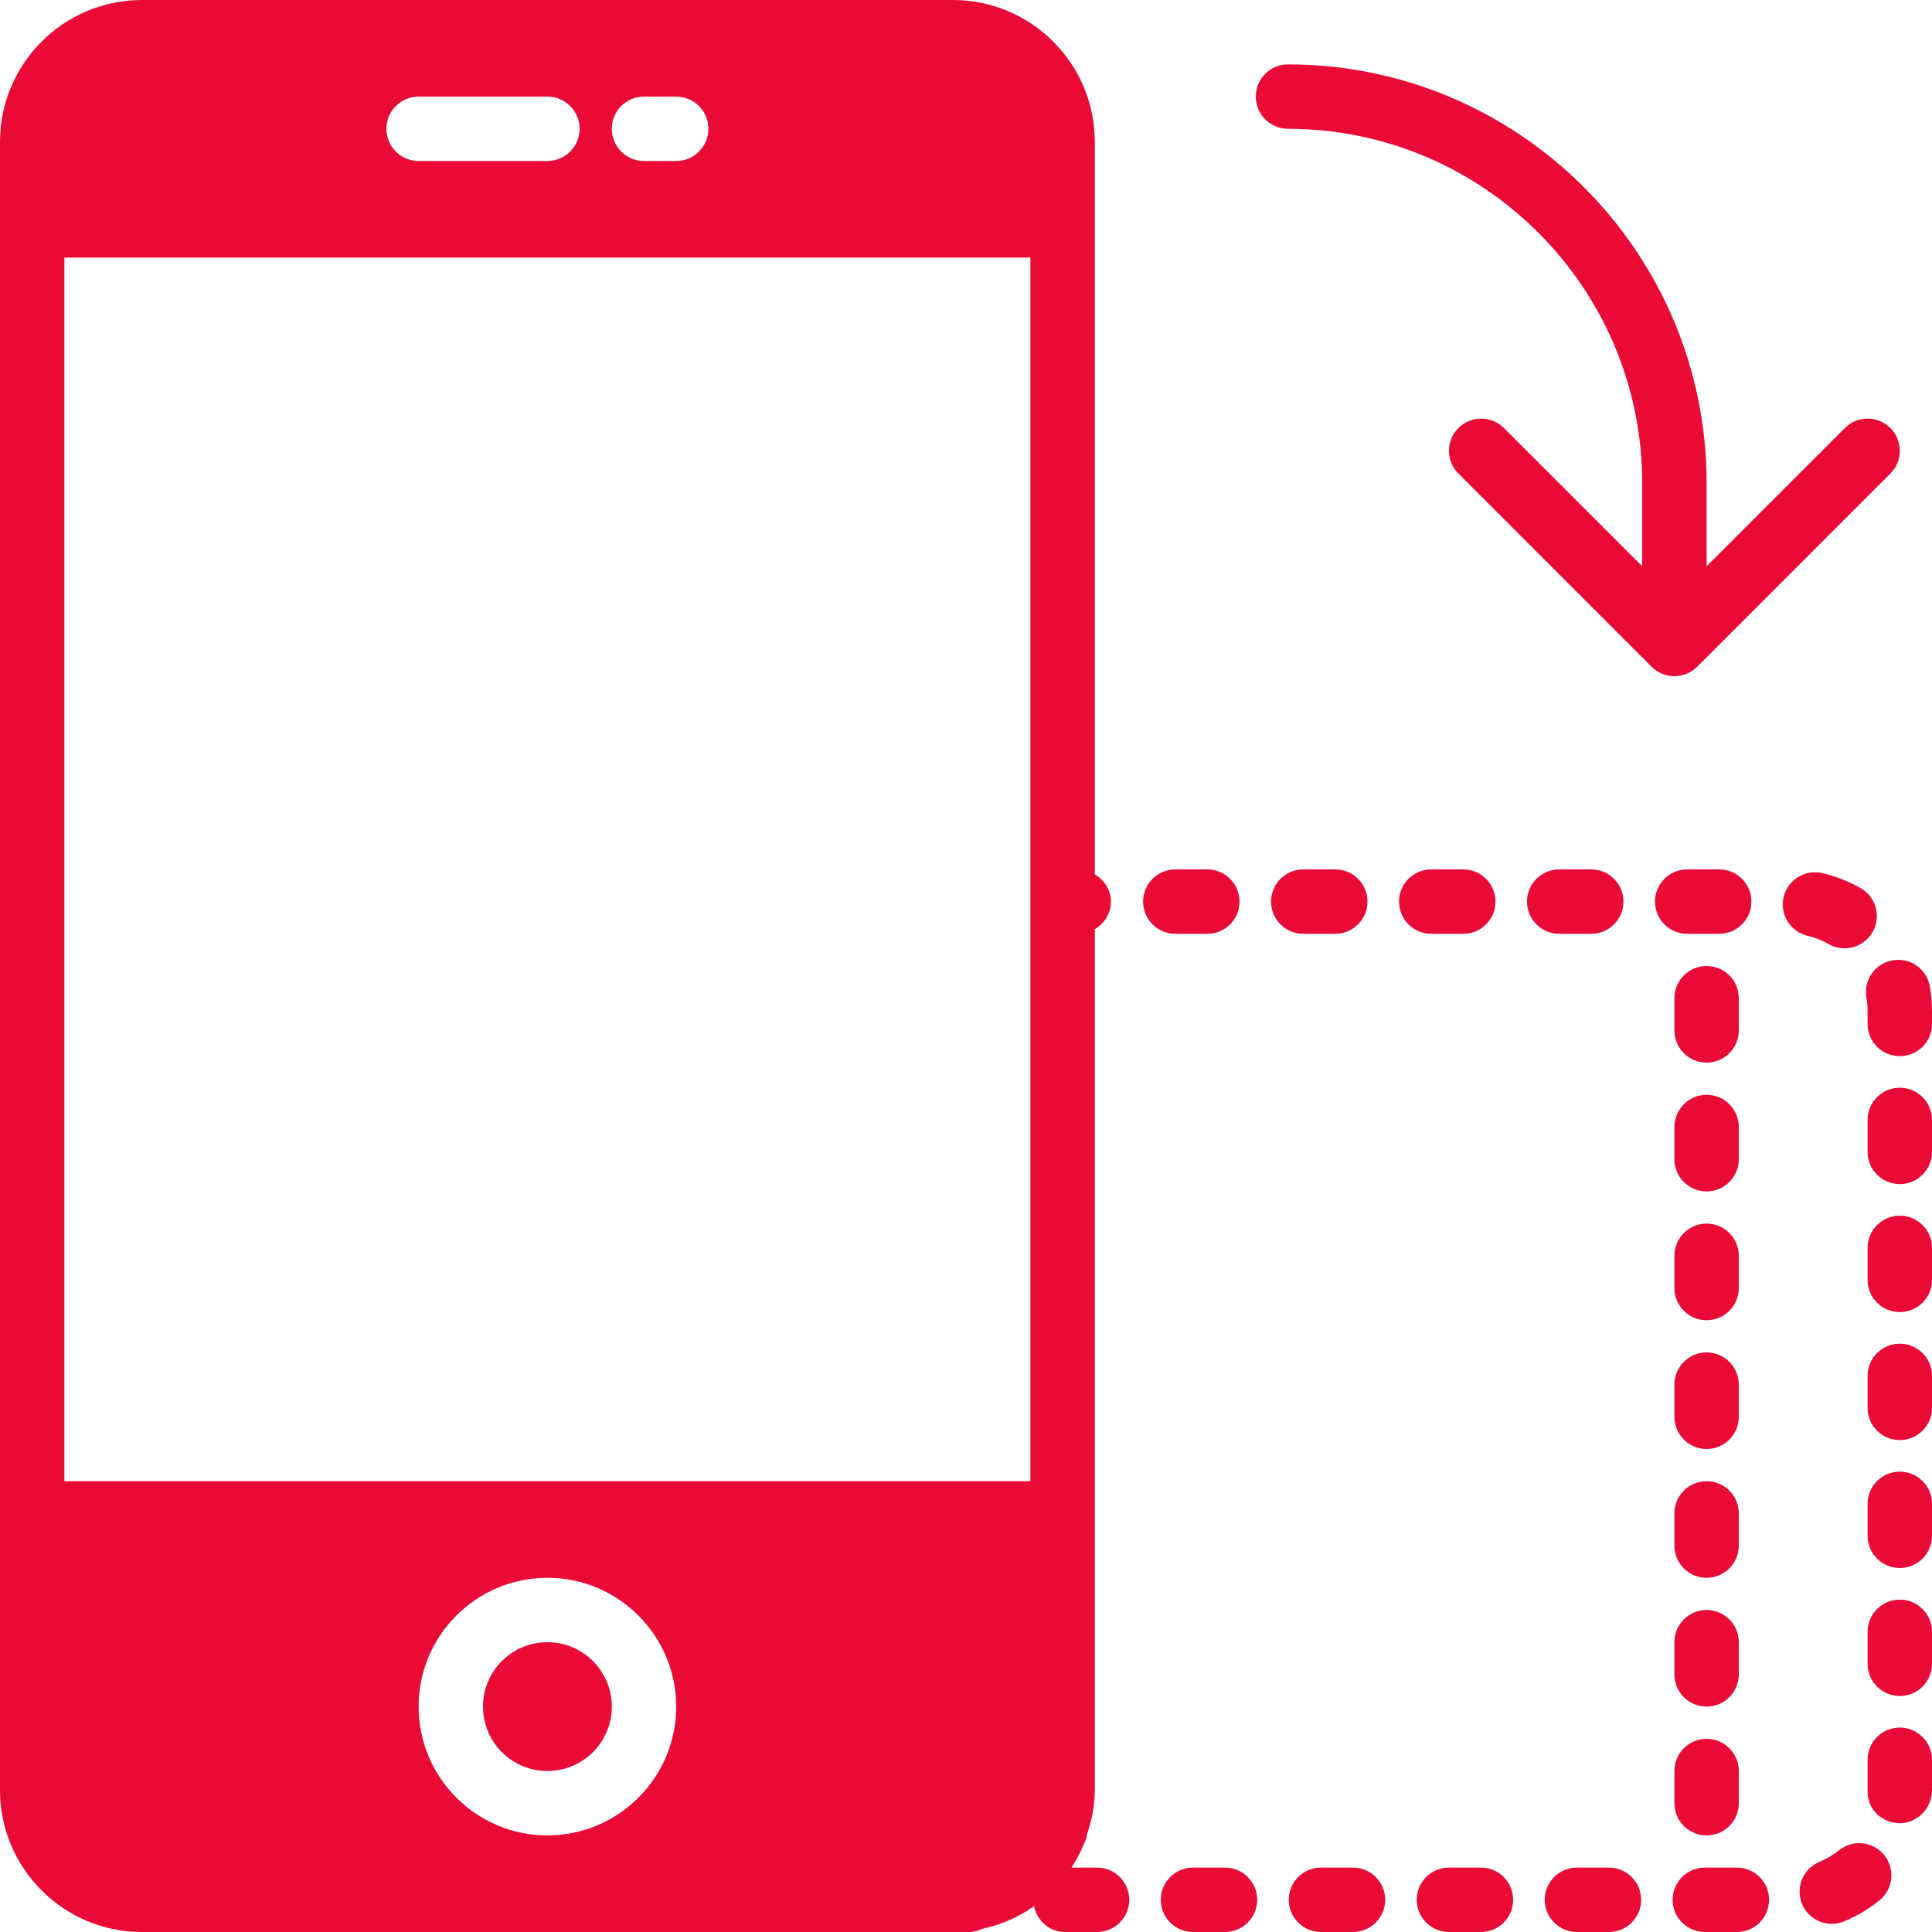 <?xml version="1.0"?>
<svg xmlns="http://www.w3.org/2000/svg" xmlns:xlink="http://www.w3.org/1999/xlink" version="1.1" id="Capa_1" x="0px" y="0px" viewBox="0 0 60 60" style="enable-background:new 0 0 60 60;" xml:space="preserve" width="512px" height="512px" class=""><g><g>
	<circle cx="17" cy="53" r="2" data-original="#000000" class="active-path" data-old_color="#000000" fill="#E90A36"/>
	<path d="M54,39c0-0.553-0.448-1-1-1s-1,0.447-1,1v1c0,0.553,0.448,1,1,1s1-0.447,1-1V39z" data-original="#000000" class="active-path" data-old_color="#000000" fill="#E90A36"/>
	<path d="M54,43c0-0.553-0.448-1-1-1s-1,0.447-1,1v1c0,0.553,0.448,1,1,1s1-0.447,1-1V43z" data-original="#000000" class="active-path" data-old_color="#000000" fill="#E90A36"/>
	<path d="M54,47c0-0.553-0.448-1-1-1s-1,0.447-1,1v1c0,0.553,0.448,1,1,1s1-0.447,1-1V47z" data-original="#000000" class="active-path" data-old_color="#000000" fill="#E90A36"/>
	<path d="M54,35c0-0.553-0.448-1-1-1s-1,0.447-1,1v1c0,0.553,0.448,1,1,1s1-0.447,1-1V35z" data-original="#000000" class="active-path" data-old_color="#000000" fill="#E90A36"/>
	<path d="M53,54c-0.552,0-1,0.447-1,1v1c0,0.553,0.448,1,1,1s1-0.447,1-1v-1C54,54.447,53.552,54,53,54z" data-original="#000000" class="active-path" data-old_color="#000000" fill="#E90A36"/>
	<path d="M54,51c0-0.553-0.448-1-1-1s-1,0.447-1,1v1c0,0.553,0.448,1,1,1s1-0.447,1-1V51z" data-original="#000000" class="active-path" data-old_color="#000000" fill="#E90A36"/>
	<path d="M54,31c0-0.553-0.448-1-1-1s-1,0.447-1,1v1c0,0.553,0.448,1,1,1s1-0.447,1-1V31z" data-original="#000000" class="active-path" data-old_color="#000000" fill="#E90A36"/>
	<path d="M38.043,58h-0.994c-0.552,0-1,0.447-1,1s0.448,1,1,1h0.994c0.552,0,1-0.447,1-1S38.595,58,38.043,58z" data-original="#000000" class="active-path" data-old_color="#000000" fill="#E90A36"/>
	<path d="M34.069,58h-0.792c0.002-0.003,0.003-0.006,0.005-0.009c0.124-0.19,0.231-0.39,0.324-0.597   c0.023-0.051,0.046-0.101,0.067-0.152c0.019-0.046,0.043-0.089,0.06-0.136c0.014-0.038,0.008-0.076,0.017-0.114   C33.901,56.551,34,56.086,34,55.595v-1.546v-0.912v-2.737v-0.913v-2.737v-0.912V43.1v-0.913v-2.737v-0.912V35.8v-0.913v-2.737   v-0.912v-2.381c0.296-0.174,0.5-0.488,0.5-0.856c0-0.366-0.207-0.673-0.5-0.847V4.405C34,1.977,32.024,0,29.595,0H4.405   C1.976,0,0,1.977,0,4.405v51.189C0,58.023,1.976,60,4.405,60h25.189h0.5c0.152,0,0.293-0.04,0.422-0.101   c0.585-0.125,1.124-0.369,1.598-0.702C32.21,59.652,32.593,60,33.075,60h0.994c0.552,0,1-0.447,1-1S34.621,58,34.069,58z M20,3h1   c0.552,0,1,0.447,1,1s-0.448,1-1,1h-1c-0.552,0-1-0.447-1-1S19.448,3,20,3z M13,3h4c0.552,0,1,0.447,1,1s-0.448,1-1,1h-4   c-0.552,0-1-0.447-1-1S12.448,3,13,3z M17,57c-2.206,0-4-1.794-4-4s1.794-4,4-4s4,1.794,4,4S19.206,57,17,57z M32,27v1.5v2.737   v0.912v2.737V35.8v2.737v0.912v2.737V43.1v2.737V46H2V8h30V27z" data-original="#000000" class="active-path" data-old_color="#000000" fill="#E90A36"/>
	<path d="M42.018,58h-0.994c-0.552,0-1,0.447-1,1s0.448,1,1,1h0.994c0.552,0,1-0.447,1-1S42.57,58,42.018,58z" data-original="#000000" class="active-path" data-old_color="#000000" fill="#E90A36"/>
	<path d="M45.443,29c0.552,0,1-0.447,1-1s-0.448-1-1-1h-0.994c-0.552,0-1,0.447-1,1s0.448,1,1,1H45.443z" data-original="#000000" class="active-path" data-old_color="#000000" fill="#E90A36"/>
	<path d="M45.992,58h-0.994c-0.552,0-1,0.447-1,1s0.448,1,1,1h0.994c0.552,0,1-0.447,1-1S46.544,58,45.992,58z" data-original="#000000" class="active-path" data-old_color="#000000" fill="#E90A36"/>
	<path d="M41.468,29c0.552,0,1-0.447,1-1s-0.448-1-1-1h-0.994c-0.552,0-1,0.447-1,1s0.448,1,1,1H41.468z" data-original="#000000" class="active-path" data-old_color="#000000" fill="#E90A36"/>
	<path d="M49.417,29c0.552,0,1-0.447,1-1s-0.448-1-1-1h-0.994c-0.552,0-1,0.447-1,1s0.448,1,1,1H49.417z" data-original="#000000" class="active-path" data-old_color="#000000" fill="#E90A36"/>
	<path d="M37.494,29c0.552,0,1-0.447,1-1s-0.448-1-1-1H36.5c-0.552,0-1,0.447-1,1s0.448,1,1,1H37.494z" data-original="#000000" class="active-path" data-old_color="#000000" fill="#E90A36"/>
	<path d="M59,45.703c-0.552,0-1,0.447-1,1v0.993c0,0.553,0.448,1,1,1s1-0.447,1-1v-0.993C60,46.15,59.552,45.703,59,45.703z" data-original="#000000" class="active-path" data-old_color="#000000" fill="#E90A36"/>
	<path d="M59,41.729c-0.552,0-1,0.447-1,1v0.994c0,0.553,0.448,1,1,1s1-0.447,1-1v-0.994C60,42.176,59.552,41.729,59,41.729z" data-original="#000000" class="active-path" data-old_color="#000000" fill="#E90A36"/>
	<path d="M59,49.678c-0.552,0-1,0.447-1,1v0.993c0,0.553,0.448,1,1,1s1-0.447,1-1v-0.993C60,50.125,59.552,49.678,59,49.678z" data-original="#000000" class="active-path" data-old_color="#000000" fill="#E90A36"/>
	<path d="M59,53.651c-0.552,0-1,0.447-1,1v0.993c0,0.553,0.448,0.976,1,0.976s1-0.473,1-1.025v-0.943   C60,54.099,59.552,53.651,59,53.651z" data-original="#000000" class="active-path" data-old_color="#000000" fill="#E90A36"/>
	<path d="M59.933,30.636c-0.096-0.544-0.611-0.913-1.159-0.811c-0.543,0.096-0.907,0.614-0.811,1.158   C57.987,31.12,58,31.262,58,31.405V31.8c0,0.553,0.448,1,1,1s1-0.447,1-1v-0.395C60,31.147,59.977,30.889,59.933,30.636z" data-original="#000000" class="active-path" data-old_color="#000000" fill="#E90A36"/>
	<path d="M59,33.78c-0.552,0-1,0.447-1,1v0.993c0,0.553,0.448,1,1,1s1-0.447,1-1V34.78C60,34.228,59.552,33.78,59,33.78z" data-original="#000000" class="active-path" data-old_color="#000000" fill="#E90A36"/>
	<path d="M59,37.754c-0.552,0-1,0.447-1,1v0.994c0,0.553,0.448,1,1,1s1-0.447,1-1v-0.994C60,38.201,59.552,37.754,59,37.754z" data-original="#000000" class="active-path" data-old_color="#000000" fill="#E90A36"/>
	<path d="M53.391,29c0.552,0,1-0.447,1-1s-0.448-1-1-1h-0.994c-0.552,0-1,0.447-1,1s0.448,1,1,1H53.391z" data-original="#000000" class="active-path" data-old_color="#000000" fill="#E90A36"/>
	<path d="M57.108,57.464c-0.182,0.148-0.384,0.269-0.6,0.357c-0.511,0.21-0.755,0.794-0.545,1.305   c0.159,0.387,0.532,0.62,0.925,0.62c0.126,0,0.255-0.024,0.379-0.075c0.397-0.163,0.768-0.384,1.102-0.654   c0.429-0.349,0.494-0.979,0.145-1.407C58.167,57.181,57.537,57.116,57.108,57.464z" data-original="#000000" class="active-path" data-old_color="#000000" fill="#E90A36"/>
	<path d="M49.966,58h-0.994c-0.552,0-1,0.447-1,1s0.448,1,1,1h0.994c0.552,0,1-0.447,1-1S50.519,58,49.966,58z" data-original="#000000" class="active-path" data-old_color="#000000" fill="#E90A36"/>
	<path d="M53.94,58h-0.994c-0.552,0-1,0.447-1,1s0.448,1,1,1h0.994c0.552,0,1-0.447,1-1S54.493,58,53.94,58z" data-original="#000000" class="active-path" data-old_color="#000000" fill="#E90A36"/>
	<path d="M56.788,29.317c0.157,0.09,0.329,0.133,0.498,0.133c0.346,0,0.683-0.18,0.868-0.502c0.275-0.479,0.11-1.09-0.369-1.365   c-0.374-0.215-0.776-0.372-1.196-0.469c-0.536-0.123-1.074,0.213-1.198,0.751c-0.124,0.538,0.212,1.075,0.751,1.198   C56.368,29.115,56.585,29.201,56.788,29.317z" data-original="#000000" class="active-path" data-old_color="#000000" fill="#E90A36"/>
	<path d="M52,21c0.13,0,0.26-0.026,0.382-0.077c0.123-0.051,0.233-0.124,0.326-0.216l5.999-6c0.391-0.391,0.391-1.023,0-1.414   s-1.023-0.391-1.414,0L53,17.586V15c0-7.168-5.832-13-13-13c-0.552,0-1,0.447-1,1s0.448,1,1,1c6.065,0,11,4.935,11,11v2.586   l-4.293-4.293c-0.391-0.391-1.023-0.391-1.414,0s-0.391,1.023,0,1.414l5.999,6c0.092,0.092,0.203,0.166,0.326,0.216   C51.74,20.974,51.87,21,52,21z" data-original="#000000" class="active-path" data-old_color="#000000" fill="#E90A36"/>
</g></g> </svg>
